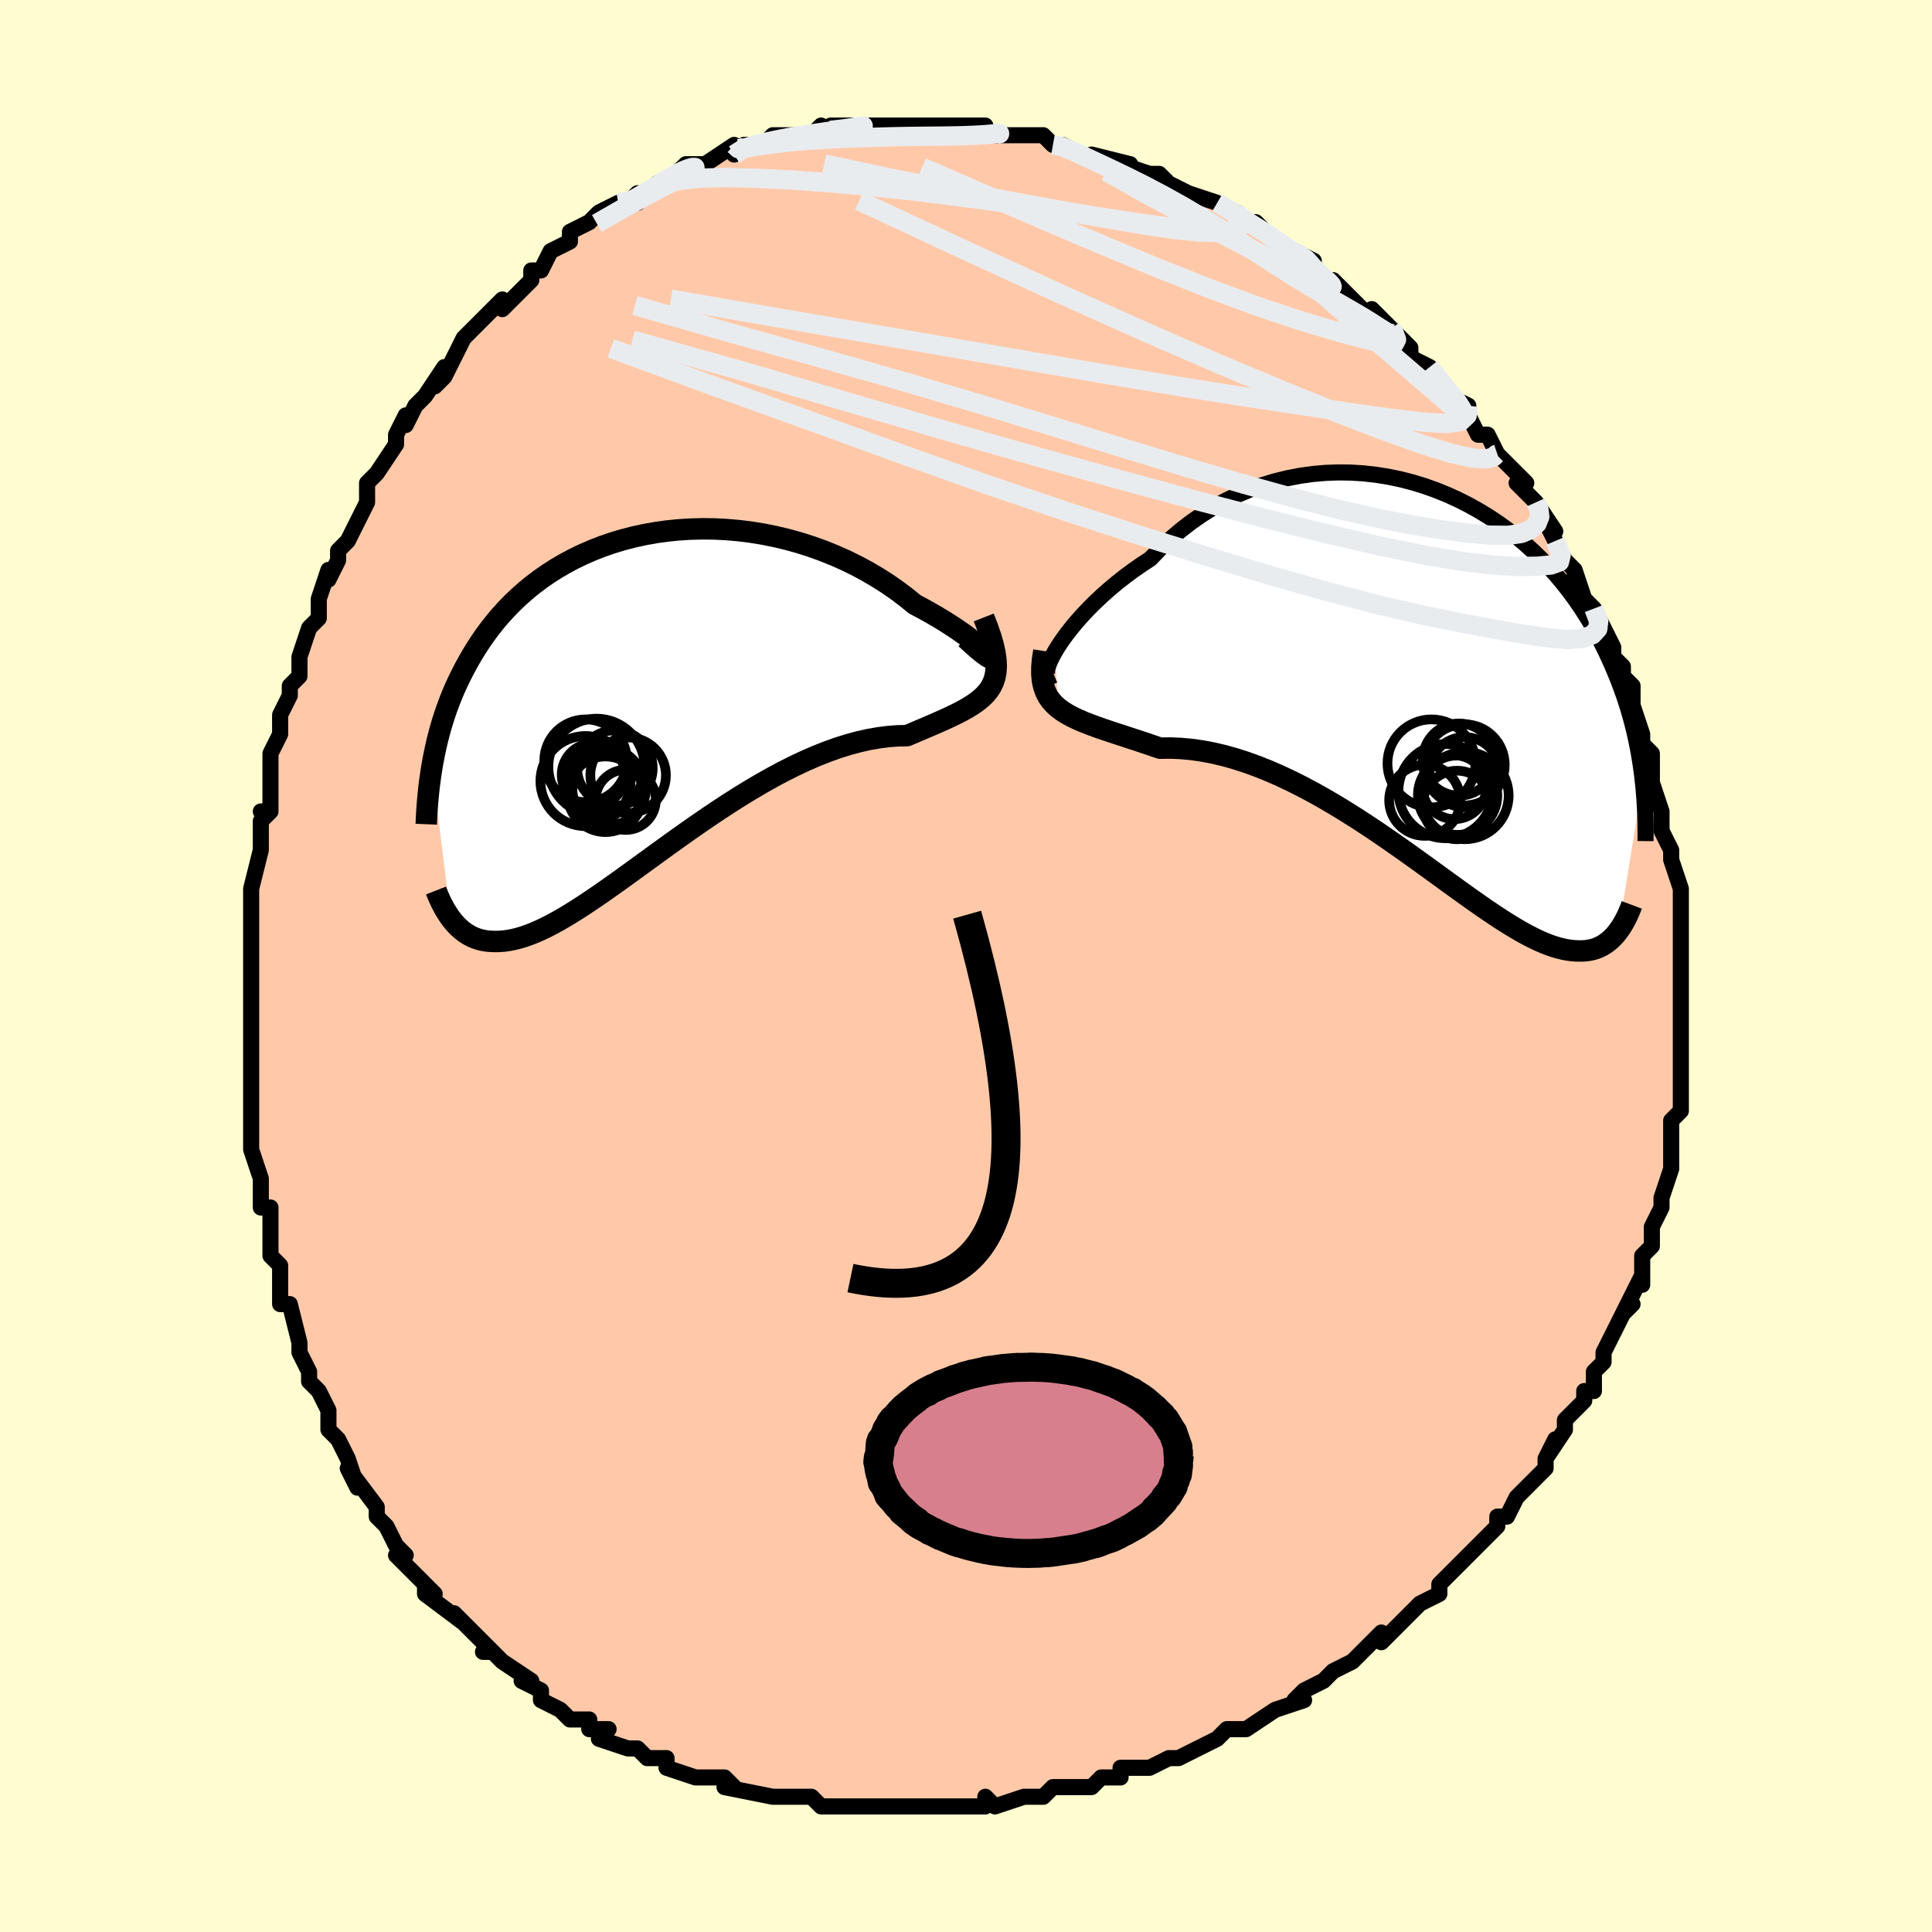 <svg viewBox="-100 -100 200 200" xmlns="http://www.w3.org/2000/svg" width="400" height="400" id="face-svg"><defs><clipPath id="leftEyeClipPath"><polyline points="36.082,-4.403,35.934,-4.576,35.724,-4.792,35.453,-5.047,35.125,-5.337,34.741,-5.657,34.305,-6.003,33.817,-6.372,33.281,-6.76,32.698,-7.163,32.071,-7.578,31.403,-8.002,30.694,-8.431,29.948,-8.864,29.167,-9.297,28.353,-9.727,27.457,-10.457,26.514,-11.166,25.526,-11.852,24.496,-12.51,23.427,-13.137,22.324,-13.73,21.188,-14.287,20.024,-14.805,18.836,-15.281,17.626,-15.716,16.399,-16.106,15.159,-16.45,13.908,-16.749,12.649,-17.001,11.388,-17.206,10.126,-17.363,8.867,-17.473,7.615,-17.536,6.371,-17.551,5.14,-17.521,3.923,-17.445,2.724,-17.325,1.545,-17.162,0.387,-16.956,-0.746,-16.709,-1.853,-16.422,-2.932,-16.098,-3.981,-15.737,-5,-15.341,-5.986,-14.912,-6.939,-14.452,-7.858,-13.963,-8.742,-13.447,-9.591,-12.905,-10.404,-12.34,-11.181,-11.754,-11.923,-11.148,-12.629,-10.524,-13.3,-9.886,-13.936,-9.234,-14.539,-8.57,-15.108,-7.897,-15.646,-7.216,-16.153,-6.529,-16.63,-5.838,-17.079,-5.144,-17.502,-4.45,-17.901,-3.756,-18.276,-3.064,-18.631,-2.376,-18.965,-1.69,-19.278,-1.003,-19.569,-0.316,-19.84,0.369,-20.092,1.052,-20.326,1.732,-20.542,2.41,-20.741,3.083,-20.923,3.753,-21.091,4.417,-21.244,5.076,-21.383,5.73,-21.509,6.377,-21.623,7.018,-19.69,22.774,-19.49,23.034,-19.279,23.284,-19.058,23.523,-18.826,23.752,-18.582,23.968,-18.326,24.17,-18.057,24.357,-17.775,24.527,-17.479,24.68,-17.169,24.814,-16.845,24.928,-16.505,25.021,-16.15,25.091,-15.779,25.137,-15.392,25.162,-14.988,25.17,-14.566,25.156,-14.125,25.118,-13.664,25.053,-13.182,24.959,-12.678,24.835,-12.151,24.677,-11.6,24.485,-11.025,24.258,-10.424,23.995,-9.798,23.695,-9.145,23.358,-8.466,22.984,-7.761,22.573,-7.028,22.126,-6.268,21.644,-5.482,21.127,-4.669,20.578,-3.829,19.997,-2.964,19.388,-2.073,18.752,-1.157,18.091,-0.217,17.409,0.746,16.709,1.731,15.993,2.737,15.264,3.763,14.528,4.807,13.786,5.869,13.044,6.946,12.305,8.036,11.572,9.139,10.851,10.252,10.145,11.373,9.459,12.5,8.796,13.63,8.16,14.763,7.556,15.894,6.988,17.022,6.458,18.145,5.97,19.259,5.528,20.362,5.134,21.452,4.791,22.525,4.5,23.58,4.263,24.613,4.08,25.621,3.953,26.601,3.88,27.552,3.86,28.363,3.515,29.151,3.18,29.912,2.855,30.646,2.537,31.35,2.224,32.023,1.914,32.66,1.606,33.262,1.295,33.825,0.979,34.347,0.655,34.825,0.32,35.257,-0.032,35.641,-0.403,35.974,-0.798,36.254,-1.223"></polyline></clipPath><clipPath id="rightEyeClipPath"><polyline points="-39.573,-3.061,-39.232,-3.621,-38.836,-4.212,-38.39,-4.829,-37.894,-5.467,-37.35,-6.122,-36.76,-6.788,-36.126,-7.461,-35.451,-8.137,-34.735,-8.812,-33.981,-9.483,-33.191,-10.145,-32.366,-10.796,-31.509,-11.433,-30.622,-12.053,-29.706,-12.653,-28.714,-13.682,-27.677,-14.661,-26.598,-15.585,-25.479,-16.451,-24.325,-17.255,-23.137,-17.995,-21.921,-18.669,-20.679,-19.274,-19.415,-19.81,-18.132,-20.275,-16.834,-20.67,-15.525,-20.994,-14.209,-21.248,-12.888,-21.433,-11.566,-21.548,-10.247,-21.596,-8.934,-21.578,-7.63,-21.496,-6.339,-21.351,-5.062,-21.146,-3.803,-20.883,-2.565,-20.564,-1.35,-20.193,-0.16,-19.77,1.003,-19.3,2.136,-18.785,3.238,-18.228,4.308,-17.631,5.343,-16.999,6.343,-16.333,7.306,-15.636,8.233,-14.912,9.121,-14.164,9.971,-13.394,10.783,-12.604,11.556,-11.799,12.291,-10.98,12.987,-10.15,13.646,-9.311,14.268,-8.466,14.854,-7.617,15.405,-6.765,15.922,-5.914,16.407,-5.065,16.861,-4.22,17.285,-3.379,17.682,-2.545,18.054,-1.718,18.402,-0.9,18.729,-0.092,19.034,0.708,19.317,1.502,19.578,2.289,19.818,3.068,20.038,3.839,20.239,4.601,20.422,5.355,20.588,6.098,20.737,6.832,20.871,7.556,20.99,8.269,21.096,8.972,21.188,9.664,21.268,10.346,18.753,25.855,18.569,26.094,18.376,26.323,18.172,26.542,17.957,26.749,17.731,26.944,17.493,27.126,17.242,27.292,16.979,27.443,16.702,27.575,16.412,27.69,16.107,27.784,15.787,27.857,15.452,27.909,15.1,27.937,14.733,27.945,14.35,27.934,13.948,27.903,13.529,27.848,13.089,27.767,12.628,27.657,12.144,27.517,11.638,27.346,11.108,27.141,10.553,26.901,9.973,26.626,9.366,26.316,8.733,25.969,8.072,25.586,7.385,25.168,6.669,24.715,5.926,24.228,5.155,23.708,4.356,23.156,3.529,22.574,2.676,21.965,1.795,21.331,0.888,20.673,-0.045,19.995,-1.003,19.3,-1.985,18.591,-2.99,17.871,-4.018,17.143,-5.066,16.412,-6.134,15.681,-7.22,14.955,-8.322,14.236,-9.44,13.53,-10.571,12.84,-11.713,12.171,-12.864,11.526,-14.023,10.91,-15.188,10.326,-16.355,9.779,-17.523,9.271,-18.69,8.807,-19.852,8.389,-21.008,8.02,-22.155,7.702,-23.291,7.438,-24.412,7.229,-25.517,7.075,-26.602,6.978,-27.664,6.936,-28.703,6.95,-29.594,6.644,-30.466,6.351,-31.319,6.069,-32.149,5.798,-32.954,5.535,-33.734,5.279,-34.486,5.026,-35.209,4.775,-35.899,4.522,-36.555,4.265,-37.174,4.001,-37.756,3.725,-38.296,3.434,-38.794,3.123,-39.246,2.789"></polyline></clipPath><filter id="fuzzy"><feTurbulence id="turbulence" baseFrequency="0.05" numOctaves="3" type="noise" result="noise"></feTurbulence><feDisplacementMap in="SourceGraphic" in2="noise" scale="2"></feDisplacementMap></filter><linearGradient id="rainbowGradient" x1="0%" y1="0%" x2="100%" y2="0%"><stop offset="0%" style="stop-color: rgb(220, 208, 186);  stop-opacity: 1"></stop><stop offset="50%" style="stop-color: rgb(44, 34, 43);  stop-opacity: 1"></stop><stop offset="100%" style="stop-color: rgb(50, 205, 50);  stop-opacity: 1"></stop></linearGradient></defs><title>That&#39;s an ugly face</title><desc>CREATED BY XUAN TANG, MORE INFO AT TXSTC55.GITHUB.IO</desc><rect x="-100" y="-100" width="100%" height="100%" opacity="1" fill="rgb(255, 253, 208)"></rect><polyline id="faceContour" points="74,2,74,2,74,4,74,5,74,6,74,7,74,9,74,8,74,10,74,12,74,13,74,12,74,15,73,16,73,18,73,19,73,18,73,21,72,24,72,25,72,25,71,27,71,29,71,29,70,30,70,32,70,33,70,32,68,36,69,35,68,36,67,38,66,40,66,41,65,42,65,43,65,44,64,44,64,45,62,47,62,48,60,51,61,49,60,51,60,52,59,53,59,53,57,55,56,57,55,57,55,58,54,59,53,60,53,60,51,62,51,62,49,64,49,65,49,65,47,66,46,67,45,68,43,70,43,69,41,71,41,71,40,72,38,73,37,74,35,75,34,76,35,76,32,77,32,77,32,77,29,79,28,79,28,79,27,79,26,80,26,80,22,82,22,82,21,82,19,83,19,83,16,83,16,84,15,84,14,84,13,85,11,85,9,85,8,86,7,86,8,86,6,86,3,87,2,86,2,87,-2,87,-2,87,-3,87,-4,87,-6,87,-6,87,-9,87,-8,87,-10,87,-12,87,-13,87,-14,87,-14,87,-15,87,-16,86,-19,86,-20,86,-20,86,-20,86,-25,85,-24,85,-25,84,-26,84,-28,84,-31,83,-31,82,-32,82,-33,82,-33,82,-34,81,-35,81,-38,80,-37,79,-39,79,-39,78,-41,78,-42,77,-42,77,-44,76,-44,75,-46,74,-45,74,-48,72,-49,71,-50,71,-49,71,-52,68,-51,69,-53,67,-52,68,-56,65,-56,64,-55,65,-57,63,-59,61,-58,61,-59,60,-60,58,-61,57,-61,57,-61,56,-64,52,-63,54,-64,51,-64,51,-65,49,-66,48,-66,47,-66,46,-67,44,-68,43,-68,42,-69,40,-69,40,-69,39,-70,35,-71,35,-71,32,-71,31,-71,31,-72,30,-72,29,-72,25,-73,25,-73,24,-73,22,-73,22,-74,19,-74,18,-74,17,-74,14,-74,16,-74,11,-74,9,-74,9,-74,7,-74,6,-74,6,-74,3,-74,2,-74,-1,-74,-2,-74,-3,-74,-4,-74,-6,-74,-8,-74,-8,-73,-12,-73,-14,-73,-15,-72,-16,-73,-16,-72,-16,-72,-19,-72,-20,-72,-22,-71,-24,-71,-25,-71,-26,-70,-28,-70,-29,-69,-30,-69,-32,-68,-35,-68,-35,-67,-36,-67,-38,-66,-41,-66,-40,-65,-42,-65,-43,-64,-44,-62,-48,-62,-48,-62,-50,-62,-50,-61,-51,-61,-51,-61,-51,-59,-54,-59,-55,-58,-57,-58,-56,-57,-58,-56,-59,-54,-62,-55,-60,-54,-61,-52,-65,-52,-65,-51,-66,-49,-68,-49,-68,-48,-69,-48,-68,-46,-70,-45,-71,-45,-72,-45,-72,-44,-72,-43,-74,-41,-75,-41,-76,-39,-77,-39,-77,-38,-78,-36,-79,-34,-79,-34,-80,-35,-79,-33,-80,-32,-81,-30,-82,-30,-82,-29,-83,-28,-83,-27,-83,-24,-85,-24,-84,-23,-85,-22,-85,-21,-85,-20,-86,-19,-86,-17,-86,-16,-86,-15,-87,-14,-86,-14,-87,-14,-87,-11,-87,-12,-87,-9,-87,-8,-87,-7,-87,-5,-87,-3,-87,-4,-87,-4,-87,-1,-87,1,-87,2,-87,2,-86,4,-86,5,-86,5,-86,7,-86,8,-86,9,-85,10,-85,10,-85,12,-84,15,-83,13,-84,17,-83,16,-83,19,-82,20,-82,21,-81,21,-81,21,-81,23,-80,23,-80,26,-79,26,-79,28,-78,29,-77,29,-77,30,-77,31,-76,31,-76,34,-74,36,-73,36,-72,36,-72,37,-71,38,-71,39,-70,40,-69,42,-67,42,-68,44,-66,44,-66,44,-66,46,-64,46,-63,48,-62,48,-62,48,-62,50,-59,52,-58,52,-57,53,-55,53,-55,54,-55,55,-53,55,-53,55,-53,58,-50,57,-50,59,-48,59,-48,61,-45,60,-46,61,-44,62,-42,63,-41,63,-40,63,-41,64,-38,65,-37,66,-35,66,-35,67,-33,67,-32,68,-31,68,-29,68,-30,69,-29,69,-27,70,-24,70,-23,71,-22,71,-20,71,-21,71,-19,72,-16,72,-16,72,-14,72,-14,73,-12,73,-12,73,-11,74,-8,74,-7,74,-6,74,-6,74,-3,74,-4,74,-2,74,2,74,2" fill="#ffc9a9" stroke="black" stroke-width="1.667" stroke-linejoin="round" filter="url(#fuzzy)"></polyline><g transform="translate(48.791 -29.5)"><polyline id="rightCountour" points="-39.573,-3.061,-39.232,-3.621,-38.836,-4.212,-38.39,-4.829,-37.894,-5.467,-37.35,-6.122,-36.76,-6.788,-36.126,-7.461,-35.451,-8.137,-34.735,-8.812,-33.981,-9.483,-33.191,-10.145,-32.366,-10.796,-31.509,-11.433,-30.622,-12.053,-29.706,-12.653,-28.714,-13.682,-27.677,-14.661,-26.598,-15.585,-25.479,-16.451,-24.325,-17.255,-23.137,-17.995,-21.921,-18.669,-20.679,-19.274,-19.415,-19.81,-18.132,-20.275,-16.834,-20.67,-15.525,-20.994,-14.209,-21.248,-12.888,-21.433,-11.566,-21.548,-10.247,-21.596,-8.934,-21.578,-7.63,-21.496,-6.339,-21.351,-5.062,-21.146,-3.803,-20.883,-2.565,-20.564,-1.35,-20.193,-0.16,-19.77,1.003,-19.3,2.136,-18.785,3.238,-18.228,4.308,-17.631,5.343,-16.999,6.343,-16.333,7.306,-15.636,8.233,-14.912,9.121,-14.164,9.971,-13.394,10.783,-12.604,11.556,-11.799,12.291,-10.98,12.987,-10.15,13.646,-9.311,14.268,-8.466,14.854,-7.617,15.405,-6.765,15.922,-5.914,16.407,-5.065,16.861,-4.22,17.285,-3.379,17.682,-2.545,18.054,-1.718,18.402,-0.9,18.729,-0.092,19.034,0.708,19.317,1.502,19.578,2.289,19.818,3.068,20.038,3.839,20.239,4.601,20.422,5.355,20.588,6.098,20.737,6.832,20.871,7.556,20.99,8.269,21.096,8.972,21.188,9.664,21.268,10.346,18.753,25.855,18.569,26.094,18.376,26.323,18.172,26.542,17.957,26.749,17.731,26.944,17.493,27.126,17.242,27.292,16.979,27.443,16.702,27.575,16.412,27.69,16.107,27.784,15.787,27.857,15.452,27.909,15.1,27.937,14.733,27.945,14.35,27.934,13.948,27.903,13.529,27.848,13.089,27.767,12.628,27.657,12.144,27.517,11.638,27.346,11.108,27.141,10.553,26.901,9.973,26.626,9.366,26.316,8.733,25.969,8.072,25.586,7.385,25.168,6.669,24.715,5.926,24.228,5.155,23.708,4.356,23.156,3.529,22.574,2.676,21.965,1.795,21.331,0.888,20.673,-0.045,19.995,-1.003,19.3,-1.985,18.591,-2.99,17.871,-4.018,17.143,-5.066,16.412,-6.134,15.681,-7.22,14.955,-8.322,14.236,-9.44,13.53,-10.571,12.84,-11.713,12.171,-12.864,11.526,-14.023,10.91,-15.188,10.326,-16.355,9.779,-17.523,9.271,-18.69,8.807,-19.852,8.389,-21.008,8.02,-22.155,7.702,-23.291,7.438,-24.412,7.229,-25.517,7.075,-26.602,6.978,-27.664,6.936,-28.703,6.95,-29.594,6.644,-30.466,6.351,-31.319,6.069,-32.149,5.798,-32.954,5.535,-33.734,5.279,-34.486,5.026,-35.209,4.775,-35.899,4.522,-36.555,4.265,-37.174,4.001,-37.756,3.725,-38.296,3.434,-38.794,3.123,-39.246,2.789" fill="white" stroke="white" stroke-width="0" stroke-linejoin="round" filter="url(#fuzzy)"></polyline></g><g transform="translate(-33.651 -27.707)"><polyline id="leftCountour" points="36.082,-4.403,35.934,-4.576,35.724,-4.792,35.453,-5.047,35.125,-5.337,34.741,-5.657,34.305,-6.003,33.817,-6.372,33.281,-6.76,32.698,-7.163,32.071,-7.578,31.403,-8.002,30.694,-8.431,29.948,-8.864,29.167,-9.297,28.353,-9.727,27.457,-10.457,26.514,-11.166,25.526,-11.852,24.496,-12.51,23.427,-13.137,22.324,-13.73,21.188,-14.287,20.024,-14.805,18.836,-15.281,17.626,-15.716,16.399,-16.106,15.159,-16.45,13.908,-16.749,12.649,-17.001,11.388,-17.206,10.126,-17.363,8.867,-17.473,7.615,-17.536,6.371,-17.551,5.14,-17.521,3.923,-17.445,2.724,-17.325,1.545,-17.162,0.387,-16.956,-0.746,-16.709,-1.853,-16.422,-2.932,-16.098,-3.981,-15.737,-5,-15.341,-5.986,-14.912,-6.939,-14.452,-7.858,-13.963,-8.742,-13.447,-9.591,-12.905,-10.404,-12.34,-11.181,-11.754,-11.923,-11.148,-12.629,-10.524,-13.3,-9.886,-13.936,-9.234,-14.539,-8.57,-15.108,-7.897,-15.646,-7.216,-16.153,-6.529,-16.63,-5.838,-17.079,-5.144,-17.502,-4.45,-17.901,-3.756,-18.276,-3.064,-18.631,-2.376,-18.965,-1.69,-19.278,-1.003,-19.569,-0.316,-19.84,0.369,-20.092,1.052,-20.326,1.732,-20.542,2.41,-20.741,3.083,-20.923,3.753,-21.091,4.417,-21.244,5.076,-21.383,5.73,-21.509,6.377,-21.623,7.018,-19.69,22.774,-19.49,23.034,-19.279,23.284,-19.058,23.523,-18.826,23.752,-18.582,23.968,-18.326,24.17,-18.057,24.357,-17.775,24.527,-17.479,24.68,-17.169,24.814,-16.845,24.928,-16.505,25.021,-16.15,25.091,-15.779,25.137,-15.392,25.162,-14.988,25.17,-14.566,25.156,-14.125,25.118,-13.664,25.053,-13.182,24.959,-12.678,24.835,-12.151,24.677,-11.6,24.485,-11.025,24.258,-10.424,23.995,-9.798,23.695,-9.145,23.358,-8.466,22.984,-7.761,22.573,-7.028,22.126,-6.268,21.644,-5.482,21.127,-4.669,20.578,-3.829,19.997,-2.964,19.388,-2.073,18.752,-1.157,18.091,-0.217,17.409,0.746,16.709,1.731,15.993,2.737,15.264,3.763,14.528,4.807,13.786,5.869,13.044,6.946,12.305,8.036,11.572,9.139,10.851,10.252,10.145,11.373,9.459,12.5,8.796,13.63,8.16,14.763,7.556,15.894,6.988,17.022,6.458,18.145,5.97,19.259,5.528,20.362,5.134,21.452,4.791,22.525,4.5,23.58,4.263,24.613,4.08,25.621,3.953,26.601,3.88,27.552,3.86,28.363,3.515,29.151,3.18,29.912,2.855,30.646,2.537,31.35,2.224,32.023,1.914,32.66,1.606,33.262,1.295,33.825,0.979,34.347,0.655,34.825,0.32,35.257,-0.032,35.641,-0.403,35.974,-0.798,36.254,-1.223" fill="white" stroke="white" stroke-width="0" stroke-linejoin="round" filter="url(#fuzzy)"></polyline></g><g transform="translate(48.791 -29.5)"><polyline id="rightUpper" points="-39.668,-0.608,-39.956,-0.488,-40.174,-0.471,-40.323,-0.547,-40.404,-0.709,-40.42,-0.949,-40.372,-1.258,-40.261,-1.631,-40.09,-2.06,-39.86,-2.539,-39.573,-3.061,-39.232,-3.621,-38.836,-4.212,-38.39,-4.829,-37.894,-5.467,-37.35,-6.122,-36.76,-6.788,-36.126,-7.461,-35.451,-8.137,-34.735,-8.812,-33.981,-9.483,-33.191,-10.145,-32.366,-10.796,-31.509,-11.433,-30.622,-12.053,-29.706,-12.653,-28.714,-13.682,-27.677,-14.661,-26.598,-15.585,-25.479,-16.451,-24.325,-17.255,-23.137,-17.995,-21.921,-18.669,-20.679,-19.274,-19.415,-19.81,-18.132,-20.275,-16.834,-20.67,-15.525,-20.994,-14.209,-21.248,-12.888,-21.433,-11.566,-21.548,-10.247,-21.596,-8.934,-21.578,-7.63,-21.496,-6.339,-21.351,-5.062,-21.146,-3.803,-20.883,-2.565,-20.564,-1.35,-20.193,-0.16,-19.77,1.003,-19.3,2.136,-18.785,3.238,-18.228,4.308,-17.631,5.343,-16.999,6.343,-16.333,7.306,-15.636,8.233,-14.912,9.121,-14.164,9.971,-13.394,10.783,-12.604,11.556,-11.799,12.291,-10.98,12.987,-10.15,13.646,-9.311,14.268,-8.466,14.854,-7.617,15.405,-6.765,15.922,-5.914,16.407,-5.065,16.861,-4.22,17.285,-3.379,17.682,-2.545,18.054,-1.718,18.402,-0.9,18.729,-0.092,19.034,0.708,19.317,1.502,19.578,2.289,19.818,3.068,20.038,3.839,20.239,4.601,20.422,5.355,20.588,6.098,20.737,6.832,20.871,7.556,20.99,8.269,21.096,8.972,21.188,9.664,21.268,10.346,21.337,11.016,21.396,11.676,21.444,12.325,21.483,12.963,21.513,13.59,21.535,14.207,21.55,14.813,21.557,15.409,21.558,15.994,21.552,16.57" fill="none" stroke="black" stroke-width="1.667" stroke-linejoin="round" filter="url(#fuzzy)"></polyline><polyline id="rightLower" points="-40.73,-3.108,-40.869,-2.211,-40.938,-1.402,-40.938,-0.673,-40.872,-0.016,-40.743,0.576,-40.554,1.109,-40.308,1.591,-40.006,2.028,-39.651,2.425,-39.246,2.789,-38.794,3.123,-38.296,3.434,-37.756,3.725,-37.174,4.001,-36.555,4.265,-35.899,4.522,-35.209,4.775,-34.486,5.026,-33.734,5.279,-32.954,5.535,-32.149,5.798,-31.319,6.069,-30.466,6.351,-29.594,6.644,-28.703,6.95,-27.664,6.936,-26.602,6.978,-25.517,7.075,-24.412,7.229,-23.291,7.438,-22.155,7.702,-21.008,8.02,-19.852,8.389,-18.69,8.807,-17.523,9.271,-16.355,9.779,-15.188,10.326,-14.023,10.91,-12.864,11.526,-11.713,12.171,-10.571,12.84,-9.44,13.53,-8.322,14.236,-7.22,14.955,-6.134,15.681,-5.066,16.412,-4.018,17.143,-2.99,17.871,-1.985,18.591,-1.003,19.3,-0.045,19.995,0.888,20.673,1.795,21.331,2.676,21.965,3.529,22.574,4.356,23.156,5.155,23.708,5.926,24.228,6.669,24.715,7.385,25.168,8.072,25.586,8.733,25.969,9.366,26.316,9.973,26.626,10.553,26.901,11.108,27.141,11.638,27.346,12.144,27.517,12.628,27.657,13.089,27.767,13.529,27.848,13.948,27.903,14.35,27.934,14.733,27.945,15.1,27.937,15.452,27.909,15.787,27.857,16.107,27.784,16.412,27.69,16.702,27.575,16.979,27.443,17.242,27.292,17.493,27.126,17.731,26.944,17.957,26.749,18.172,26.542,18.376,26.323,18.569,26.094,18.753,25.855,18.927,25.609,19.092,25.356,19.249,25.096,19.397,24.832,19.537,24.563,19.67,24.29,19.796,24.015,19.915,23.737,20.027,23.457,20.133,23.175" fill="none" stroke="black" stroke-width="2.222" stroke-linejoin="round" filter="url(#fuzzy)"></polyline><!--[--><circle r="3.304" cx="1.77" cy="10.991" stroke="black" fill="none" stroke-width="1" filter="url(#fuzzy)" clip-path="url(#rightEyeClipPath)"></circle><circle r="3.684" cx="-1.303" cy="12.346" stroke="black" fill="none" stroke-width="1" filter="url(#fuzzy)" clip-path="url(#rightEyeClipPath)"></circle><circle r="4.204" cx="2.777" cy="8.681" stroke="black" fill="none" stroke-width="1" filter="url(#fuzzy)" clip-path="url(#rightEyeClipPath)"></circle><circle r="4.552" cx="-0.608" cy="8.523" stroke="black" fill="none" stroke-width="1" filter="url(#fuzzy)" clip-path="url(#rightEyeClipPath)"></circle><circle r="3.737" cx="2.245" cy="8.129" stroke="black" fill="none" stroke-width="1" filter="url(#fuzzy)" clip-path="url(#rightEyeClipPath)"></circle><circle r="3.55" cx="2.042" cy="12.832" stroke="black" fill="none" stroke-width="1" filter="url(#fuzzy)" clip-path="url(#rightEyeClipPath)"></circle><circle r="4.876" cx="0.851" cy="11.4" stroke="black" fill="none" stroke-width="1" filter="url(#fuzzy)" clip-path="url(#rightEyeClipPath)"></circle><circle r="4.521" cx="2.864" cy="11.854" stroke="black" fill="none" stroke-width="1" filter="url(#fuzzy)" clip-path="url(#rightEyeClipPath)"></circle><circle r="3.635" cx="2.818" cy="9.438" stroke="black" fill="none" stroke-width="1" filter="url(#fuzzy)" clip-path="url(#rightEyeClipPath)"></circle><circle r="4.112" cx="2.101" cy="11.815" stroke="black" fill="none" stroke-width="1" filter="url(#fuzzy)" clip-path="url(#rightEyeClipPath)"></circle><!--]--></g><g transform="translate(-33.651 -27.707)"><polyline id="leftUpper" points="33.626,-6.216,34.228,-5.658,34.745,-5.201,35.179,-4.837,35.532,-4.56,35.807,-4.365,36.005,-4.245,36.129,-4.194,36.182,-4.207,36.166,-4.278,36.082,-4.403,35.934,-4.576,35.724,-4.792,35.453,-5.047,35.125,-5.337,34.741,-5.657,34.305,-6.003,33.817,-6.372,33.281,-6.76,32.698,-7.163,32.071,-7.578,31.403,-8.002,30.694,-8.431,29.948,-8.864,29.167,-9.297,28.353,-9.727,27.457,-10.457,26.514,-11.166,25.526,-11.852,24.496,-12.51,23.427,-13.137,22.324,-13.73,21.188,-14.287,20.024,-14.805,18.836,-15.281,17.626,-15.716,16.399,-16.106,15.159,-16.45,13.908,-16.749,12.649,-17.001,11.388,-17.206,10.126,-17.363,8.867,-17.473,7.615,-17.536,6.371,-17.551,5.14,-17.521,3.923,-17.445,2.724,-17.325,1.545,-17.162,0.387,-16.956,-0.746,-16.709,-1.853,-16.422,-2.932,-16.098,-3.981,-15.737,-5,-15.341,-5.986,-14.912,-6.939,-14.452,-7.858,-13.963,-8.742,-13.447,-9.591,-12.905,-10.404,-12.34,-11.181,-11.754,-11.923,-11.148,-12.629,-10.524,-13.3,-9.886,-13.936,-9.234,-14.539,-8.57,-15.108,-7.897,-15.646,-7.216,-16.153,-6.529,-16.63,-5.838,-17.079,-5.144,-17.502,-4.45,-17.901,-3.756,-18.276,-3.064,-18.631,-2.376,-18.965,-1.69,-19.278,-1.003,-19.569,-0.316,-19.84,0.369,-20.092,1.052,-20.326,1.732,-20.542,2.41,-20.741,3.083,-20.923,3.753,-21.091,4.417,-21.244,5.076,-21.383,5.73,-21.509,6.377,-21.623,7.018,-21.725,7.653,-21.816,8.28,-21.897,8.9,-21.969,9.513,-22.031,10.119,-22.085,10.717,-22.13,11.307,-22.168,11.89,-22.199,12.465,-22.222,13.033" fill="none" stroke="black" stroke-width="2.222" stroke-linejoin="round" filter="url(#fuzzy)"></polyline><polyline id="leftLower" points="35.486,-8.375,35.899,-7.318,36.228,-6.358,36.478,-5.486,36.652,-4.694,36.752,-3.974,36.782,-3.32,36.744,-2.724,36.641,-2.18,36.477,-1.682,36.254,-1.223,35.974,-0.798,35.641,-0.403,35.257,-0.032,34.825,0.32,34.347,0.655,33.825,0.979,33.262,1.295,32.66,1.606,32.023,1.914,31.35,2.224,30.646,2.537,29.912,2.855,29.151,3.18,28.363,3.515,27.552,3.86,26.601,3.88,25.621,3.953,24.613,4.08,23.58,4.263,22.525,4.5,21.452,4.791,20.362,5.134,19.259,5.528,18.145,5.97,17.022,6.458,15.894,6.988,14.763,7.556,13.63,8.16,12.5,8.796,11.373,9.459,10.252,10.145,9.139,10.851,8.036,11.572,6.946,12.305,5.869,13.044,4.807,13.786,3.763,14.528,2.737,15.264,1.731,15.993,0.746,16.709,-0.217,17.409,-1.157,18.091,-2.073,18.752,-2.964,19.388,-3.829,19.997,-4.669,20.578,-5.482,21.127,-6.268,21.644,-7.028,22.126,-7.761,22.573,-8.466,22.984,-9.145,23.358,-9.798,23.695,-10.424,23.995,-11.025,24.258,-11.6,24.485,-12.151,24.677,-12.678,24.835,-13.182,24.959,-13.664,25.053,-14.125,25.118,-14.566,25.156,-14.988,25.17,-15.392,25.162,-15.779,25.137,-16.15,25.091,-16.505,25.021,-16.845,24.928,-17.169,24.814,-17.479,24.68,-17.775,24.527,-18.057,24.357,-18.326,24.17,-18.582,23.968,-18.826,23.752,-19.058,23.523,-19.279,23.284,-19.49,23.034,-19.69,22.774,-19.88,22.507,-20.061,22.233,-20.232,21.954,-20.395,21.669,-20.55,21.379,-20.697,21.087,-20.836,20.791,-20.968,20.493,-21.094,20.194,-21.212,19.892" fill="none" stroke="black" stroke-width="2.222" stroke-linejoin="round" filter="url(#fuzzy)"></polyline><!--[--><circle r="3.911" cx="-2.69" cy="7.22" stroke="black" fill="none" stroke-width="1" filter="url(#fuzzy)" clip-path="url(#leftEyeClipPath)"></circle><circle r="4.282" cx="-5.725" cy="6.46" stroke="black" fill="none" stroke-width="1" filter="url(#fuzzy)" clip-path="url(#leftEyeClipPath)"></circle><circle r="4.101" cx="-3.756" cy="9.193" stroke="black" fill="none" stroke-width="1" filter="url(#fuzzy)" clip-path="url(#leftEyeClipPath)"></circle><circle r="3.271" cx="-4.931" cy="7.909" stroke="black" fill="none" stroke-width="1" filter="url(#fuzzy)" clip-path="url(#leftEyeClipPath)"></circle><circle r="4.667" cx="-5.739" cy="8.563" stroke="black" fill="none" stroke-width="1" filter="url(#fuzzy)" clip-path="url(#leftEyeClipPath)"></circle><circle r="3.117" cx="-1.573" cy="10.506" stroke="black" fill="none" stroke-width="1" filter="url(#fuzzy)" clip-path="url(#leftEyeClipPath)"></circle><circle r="4.978" cx="-4.6" cy="7.081" stroke="black" fill="none" stroke-width="1" filter="url(#fuzzy)" clip-path="url(#leftEyeClipPath)"></circle><circle r="3.811" cx="-3.288" cy="9.322" stroke="black" fill="none" stroke-width="1" filter="url(#fuzzy)" clip-path="url(#leftEyeClipPath)"></circle><circle r="3.914" cx="-3.676" cy="9.931" stroke="black" fill="none" stroke-width="1" filter="url(#fuzzy)" clip-path="url(#leftEyeClipPath)"></circle><circle r="3.913" cx="-1.325" cy="7.963" stroke="black" fill="none" stroke-width="1" filter="url(#fuzzy)" clip-path="url(#leftEyeClipPath)"></circle><!--]--></g><g id="hairs"><!--[--><polyline points="-24,-85,-23.579,-84.616,-22.611,-84.717,-21.339,-84.917,-19.852,-85.129,-18.192,-85.32,-16.406,-85.473,-14.561,-85.587,-12.727,-85.673,-10.957,-85.742,-9.27,-85.798,-7.651,-85.843,-6.078,-85.874,-4.532,-85.893,-3.018,-85.906,-1.561,-85.924,-0.2,-85.955,1.015,-86.004,2.029,-86.067,2.787,-86.131,3.259,-86.179,3.471,-86.188,3.474,-86.151,3.16,-86.081" fill="none" stroke="rgb(233, 236, 239)" stroke-width="2" stroke-linejoin="round" filter="url(#fuzzy)"></polyline><polyline points="44,-66,44.31,-65.543,44.566,-64.856,44.355,-64.442,43.56,-64.407,42.18,-64.679,40.237,-65.172,37.69,-65.874,34.42,-66.863,30.288,-68.249,25.206,-70.126,19.164,-72.533,12.191,-75.454,4.299,-78.841,-4.544,-82.68" fill="none" stroke="rgb(233, 236, 239)" stroke-width="2" stroke-linejoin="round" filter="url(#fuzzy)"></polyline><polyline points="55,-53,54.891,-52.963,54.628,-52.706,53.9,-52.488,52.481,-52.566,50.288,-53.049,47.281,-53.972,43.415,-55.349,38.642,-57.188,32.924,-59.498,26.218,-62.308,18.481,-65.668,9.682,-69.614,-0.173,-74.134,-11.054,-79.215" fill="none" stroke="rgb(233, 236, 239)" stroke-width="2" stroke-linejoin="round" filter="url(#fuzzy)"></polyline><polyline points="61,-44,61.61,-42.56,61.432,-41.829,60.558,-41.514,59.124,-41.381,57.163,-41.359,54.616,-41.498,51.401,-41.873,47.457,-42.533,42.754,-43.494,37.279,-44.757,31.018,-46.315,23.966,-48.161,16.13,-50.283,7.54,-52.668,-1.767,-55.317,-11.787,-58.243,-22.619,-61.437,-34.536,-64.793" fill="none" stroke="rgb(233, 236, 239)" stroke-width="2" stroke-linejoin="round" filter="url(#fuzzy)"></polyline><polyline points="26,-79,27.557,-78.092,28.67,-77.363,29.632,-76.755,30.612,-76.144,31.673,-75.458,32.792,-74.695,33.875,-73.918,34.789,-73.226,35.418,-72.724,35.691,-72.496,35.573,-72.588,35.041,-73.005,34.1,-73.71,32.805,-74.636,31.176,-75.742" fill="none" stroke="rgb(233, 236, 239)" stroke-width="2" stroke-linejoin="round" filter="url(#fuzzy)"></polyline><polyline points="59,-48,59.288,-47.363,59.396,-46.519,59.117,-45.803,58.492,-45.208,57.504,-44.783,56.112,-44.58,54.295,-44.596,52.052,-44.791,49.383,-45.138,46.272,-45.641,42.695,-46.333,38.616,-47.254,34.003,-48.428,28.822,-49.865,23.049,-51.559,16.677,-53.494,9.718,-55.637,2.182,-57.94,-5.94,-60.351,-14.694,-62.845,-24.135,-65.468,-34.265,-68.372" fill="none" stroke="rgb(233, 236, 239)" stroke-width="2" stroke-linejoin="round" filter="url(#fuzzy)"></polyline><polyline points="65,-37,65.496,-35.697,65.399,-34.894,64.839,-34.287,63.81,-33.905,62.297,-33.798,60.299,-33.96,57.815,-34.329,54.836,-34.847,51.34,-35.497,47.299,-36.32,42.685,-37.383,37.474,-38.735,31.649,-40.389,25.204,-42.325,18.153,-44.525,10.519,-47,2.327,-49.785,-6.424,-52.9,-15.792,-56.307,-25.887,-59.947,-36.76,-63.939" fill="none" stroke="rgb(233, 236, 239)" stroke-width="2" stroke-linejoin="round" filter="url(#fuzzy)"></polyline><polyline points="52,-58,51.879,-57.008,51.19,-56.36,49.766,-56.16,47.545,-56.283,44.466,-56.64,40.476,-57.19,35.531,-57.91,29.588,-58.804,22.595,-59.908,14.489,-61.256,5.194,-62.857,-5.374,-64.687,-17.292,-66.726,-30.545,-69.026" fill="none" stroke="rgb(233, 236, 239)" stroke-width="2" stroke-linejoin="round" filter="url(#fuzzy)"></polyline><polyline points="-24,-84,-22.982,-84.639,-21.843,-84.993,-20.584,-85.303,-19.217,-85.597,-17.791,-85.859,-16.382,-86.082,-15.068,-86.276,-13.903,-86.447,-12.918,-86.6,-12.116,-86.731,-11.489,-86.837,-11.028,-86.913,-10.741,-86.957,-10.646,-86.969,-10.771,-86.949,-11.134,-86.892,-11.749,-86.792,-12.668,-86.66,-14.043,-86.498" fill="none" stroke="rgb(233, 236, 239)" stroke-width="2" stroke-linejoin="round" filter="url(#fuzzy)"></polyline><polyline points="9,-85,9.896,-84.842,11.157,-84.311,12.786,-83.556,14.585,-82.713,16.472,-81.811,18.435,-80.834,20.457,-79.772,22.497,-78.634,24.511,-77.441,26.474,-76.212,28.393,-74.963,30.296,-73.709,32.202,-72.468,34.104,-71.269,35.958,-70.148,37.697,-69.133,39.263,-68.236,40.634,-67.441,41.822,-66.717,42.836,-66.063,43.64,-65.567,44.134,-65.44" fill="none" stroke="rgb(233, 236, 239)" stroke-width="2" stroke-linejoin="round" filter="url(#fuzzy)"></polyline><polyline points="-36,-79,-34.763,-79.208,-34.178,-79.495,-33.562,-79.859,-32.741,-80.351,-31.801,-80.92,-30.875,-81.476,-30.042,-81.95,-29.327,-82.311,-28.741,-82.549,-28.305,-82.666,-28.06,-82.665,-28.061,-82.543,-28.363,-82.291,-29.021,-81.891,-30.08,-81.32,-31.55,-80.552,-33.404,-79.572,-35.618,-78.361,-38.22,-76.868" fill="none" stroke="rgb(233, 236, 239)" stroke-width="2" stroke-linejoin="round" filter="url(#fuzzy)"></polyline><polyline points="48,-62,49.687,-59.857,50.784,-58.534,51.331,-57.681,51.477,-57.231,51.322,-57.162,50.888,-57.449,50.14,-58.076,49.014,-59.051,47.458,-60.393,45.444,-62.12,42.964,-64.254,40.019,-66.822,36.604,-69.857,32.683,-73.453" fill="none" stroke="rgb(233, 236, 239)" stroke-width="2" stroke-linejoin="round" filter="url(#fuzzy)"></polyline><polyline points="-33,-80,-31.609,-80.813,-29.768,-81.312,-27.577,-81.557,-24.931,-81.62,-21.784,-81.549,-18.191,-81.371,-14.265,-81.095,-10.114,-80.723,-5.8,-80.261,-1.333,-79.719,3.305,-79.101,8.135,-78.406,13.153,-77.645,18.279,-76.867,23.283,-76.19,27.713,-75.812" fill="none" stroke="rgb(233, 236, 239)" stroke-width="2" stroke-linejoin="round" filter="url(#fuzzy)"></polyline><polyline points="28,-78,28.576,-77.4,28.774,-77.147,28.771,-76.945,28.584,-76.691,28.161,-76.389,27.386,-76.11,26.115,-75.946,24.246,-75.974,21.744,-76.223,18.612,-76.684,14.851,-77.323,10.431,-78.11,5.305,-79.039,-0.568,-80.132,-7.217,-81.434,-14.672,-83.018" fill="none" stroke="rgb(233, 236, 239)" stroke-width="2" stroke-linejoin="round" filter="url(#fuzzy)"></polyline><polyline points="34,-74,35.246,-73.128,35.818,-72.479,36.25,-71.987,36.703,-71.567,37.165,-71.171,37.567,-70.802,37.834,-70.501,37.897,-70.327,37.701,-70.323,37.2,-70.509,36.362,-70.885,35.16,-71.448,33.572,-72.204,31.578,-73.174,29.159,-74.389,26.288,-75.868,22.921,-77.632,18.997,-79.729,14.532,-82.229" fill="none" stroke="rgb(233, 236, 239)" stroke-width="2" stroke-linejoin="round" filter="url(#fuzzy)"></polyline><!--]--></g><g id="lineNose"><path d="M -11.961 32.309, Q12.201 37.398,0.12 -5.316" fill="none" stroke="black" stroke-width="3" stroke-linejoin="round" filter="url(#fuzzy)"></path></g><g id="mouth"><polyline points="22.089,50.606,22.05,50.941,21.983,51.47,22.003,51.714,21.882,52.654,21.815,52.472,21.759,52.845,21.697,53.158,21.427,53.731,21.383,53.946,21.462,53.835,20.894,54.784,20.941,54.665,20.847,54.761,20.729,54.942,20.633,55.02,20.473,55.338,19.482,56.405,19.592,56.243,19.654,56.214,19.297,56.624,18.656,57.163,18.712,57.081,17.803,57.75,18.284,57.374,17.437,57.949,17.747,57.792,16.417,58.536,16.29,58.585,16.084,58.69,15.189,59.153,15.879,58.821,15.057,59.209,14.868,59.271,14.452,59.402,13.438,59.793,13.911,59.625,13.021,59.887,12.026,60.163,12.073,60.164,11.254,60.344,11.04,60.383,11.134,60.358,9.096,60.667,8.778,60.703,8.356,60.738,9.058,60.667,7.516,60.788,7.675,60.781,6.53,60.814,6.104,60.811,5.878,60.809,4.792,60.763,5.087,60.774,3.998,60.691,4.481,60.743,4.078,60.7,2.743,60.547,2.022,60.4,2.297,60.465,2.083,60.431,1.86,60.378,1.373,60.28,0.327,60.025,-0.246,59.855,-0.792,59.671,-0.69,59.74,-0.655,59.726,-1.107,59.607,-2.219,59.142,-3.022,58.788,-2.619,58.991,-3.551,58.51,-3.761,58.441,-3.563,58.518,-4.813,57.841,-5.375,57.452,-5.605,57.245,-5.131,57.524,-5.215,57.477,-5.673,57.154,-6.554,56.439,-6.209,56.679,-6.566,56.337,-6.779,56.14,-7.131,55.785,-7.87,54.835,-8.008,54.752,-7.763,55.044,-8.138,54.41,-8.193,54.224,-8.523,53.626,-8.656,53.196,-8.669,53.461,-8.692,53.339,-8.859,52.536,-9.013,52.002,-8.899,52.535,-9.09,51.476,-9.131,51.331,-9.076,50.881,-8.993,50.678,-9.013,50.969,-8.933,50.341,-8.928,50.223,-8.872,49.415,-8.737,49.185,-8.614,48.95,-8.779,49.126,-8.542,48.851,-8.389,48.493,-8.234,48.118,-8.219,48.032,-7.557,46.959,-7.595,47.012,-7.822,47.314,-6.899,46.289,-6.621,46.014,-6.808,46.169,-6.678,46.069,-6.491,45.84,-5.761,45.238,-5.172,44.793,-5.119,44.73,-4.898,44.555,-4.261,44.162,-4.049,44.047,-3.991,44.077,-4.038,44.039,-3.38,43.698,-2.934,43.527,-2.599,43.323,-2.152,43.174,-1.164,42.797,-1.262,42.816,-0.208,42.486,-0.24,42.473,0.471,42.288,0.608,42.239,0.715,42.229,2.406,41.857,2.666,41.832,2.069,41.911,2.341,41.876,3.581,41.703,3.714,41.678,4.968,41.57,4.674,41.595,5.364,41.548,5.122,41.563,7.055,41.526,6.579,41.521,7.982,41.562,8.567,41.606,8.799,41.621,8.751,41.616,9.518,41.705,10.722,41.873,10.969,41.91,11.023,41.913,11.012,41.939,11.526,42.019,11.774,42.065,12.765,42.329,12.499,42.26,13.132,42.41,14.046,42.729,14.414,42.842,14.447,42.848,14.611,42.924,15.333,43.187,16.62,43.817,16.795,43.936,17.299,44.171,17.204,44.102,17.461,44.288,17.753,44.465,18.137,44.709,18.641,45.108,18.476,44.951,19.221,45.596,19.576,45.893,20.035,46.414,19.441,45.815,20.245,46.561,20.034,46.442,20.623,47.005,21.086,47.773,20.65,47.141,21.386,48.288,21.267,48.056,21.19,48.032,21.42,48.293,21.758,49.281,21.945,49.801,21.919,50.123,21.921,50.125,21.958,50.72,22,50.335,21.967,51.274" fill="rgb(215,127,140)" stroke="black" stroke-width="3" stroke-linejoin="round" filter="url(#fuzzy)"></polyline></g></svg>